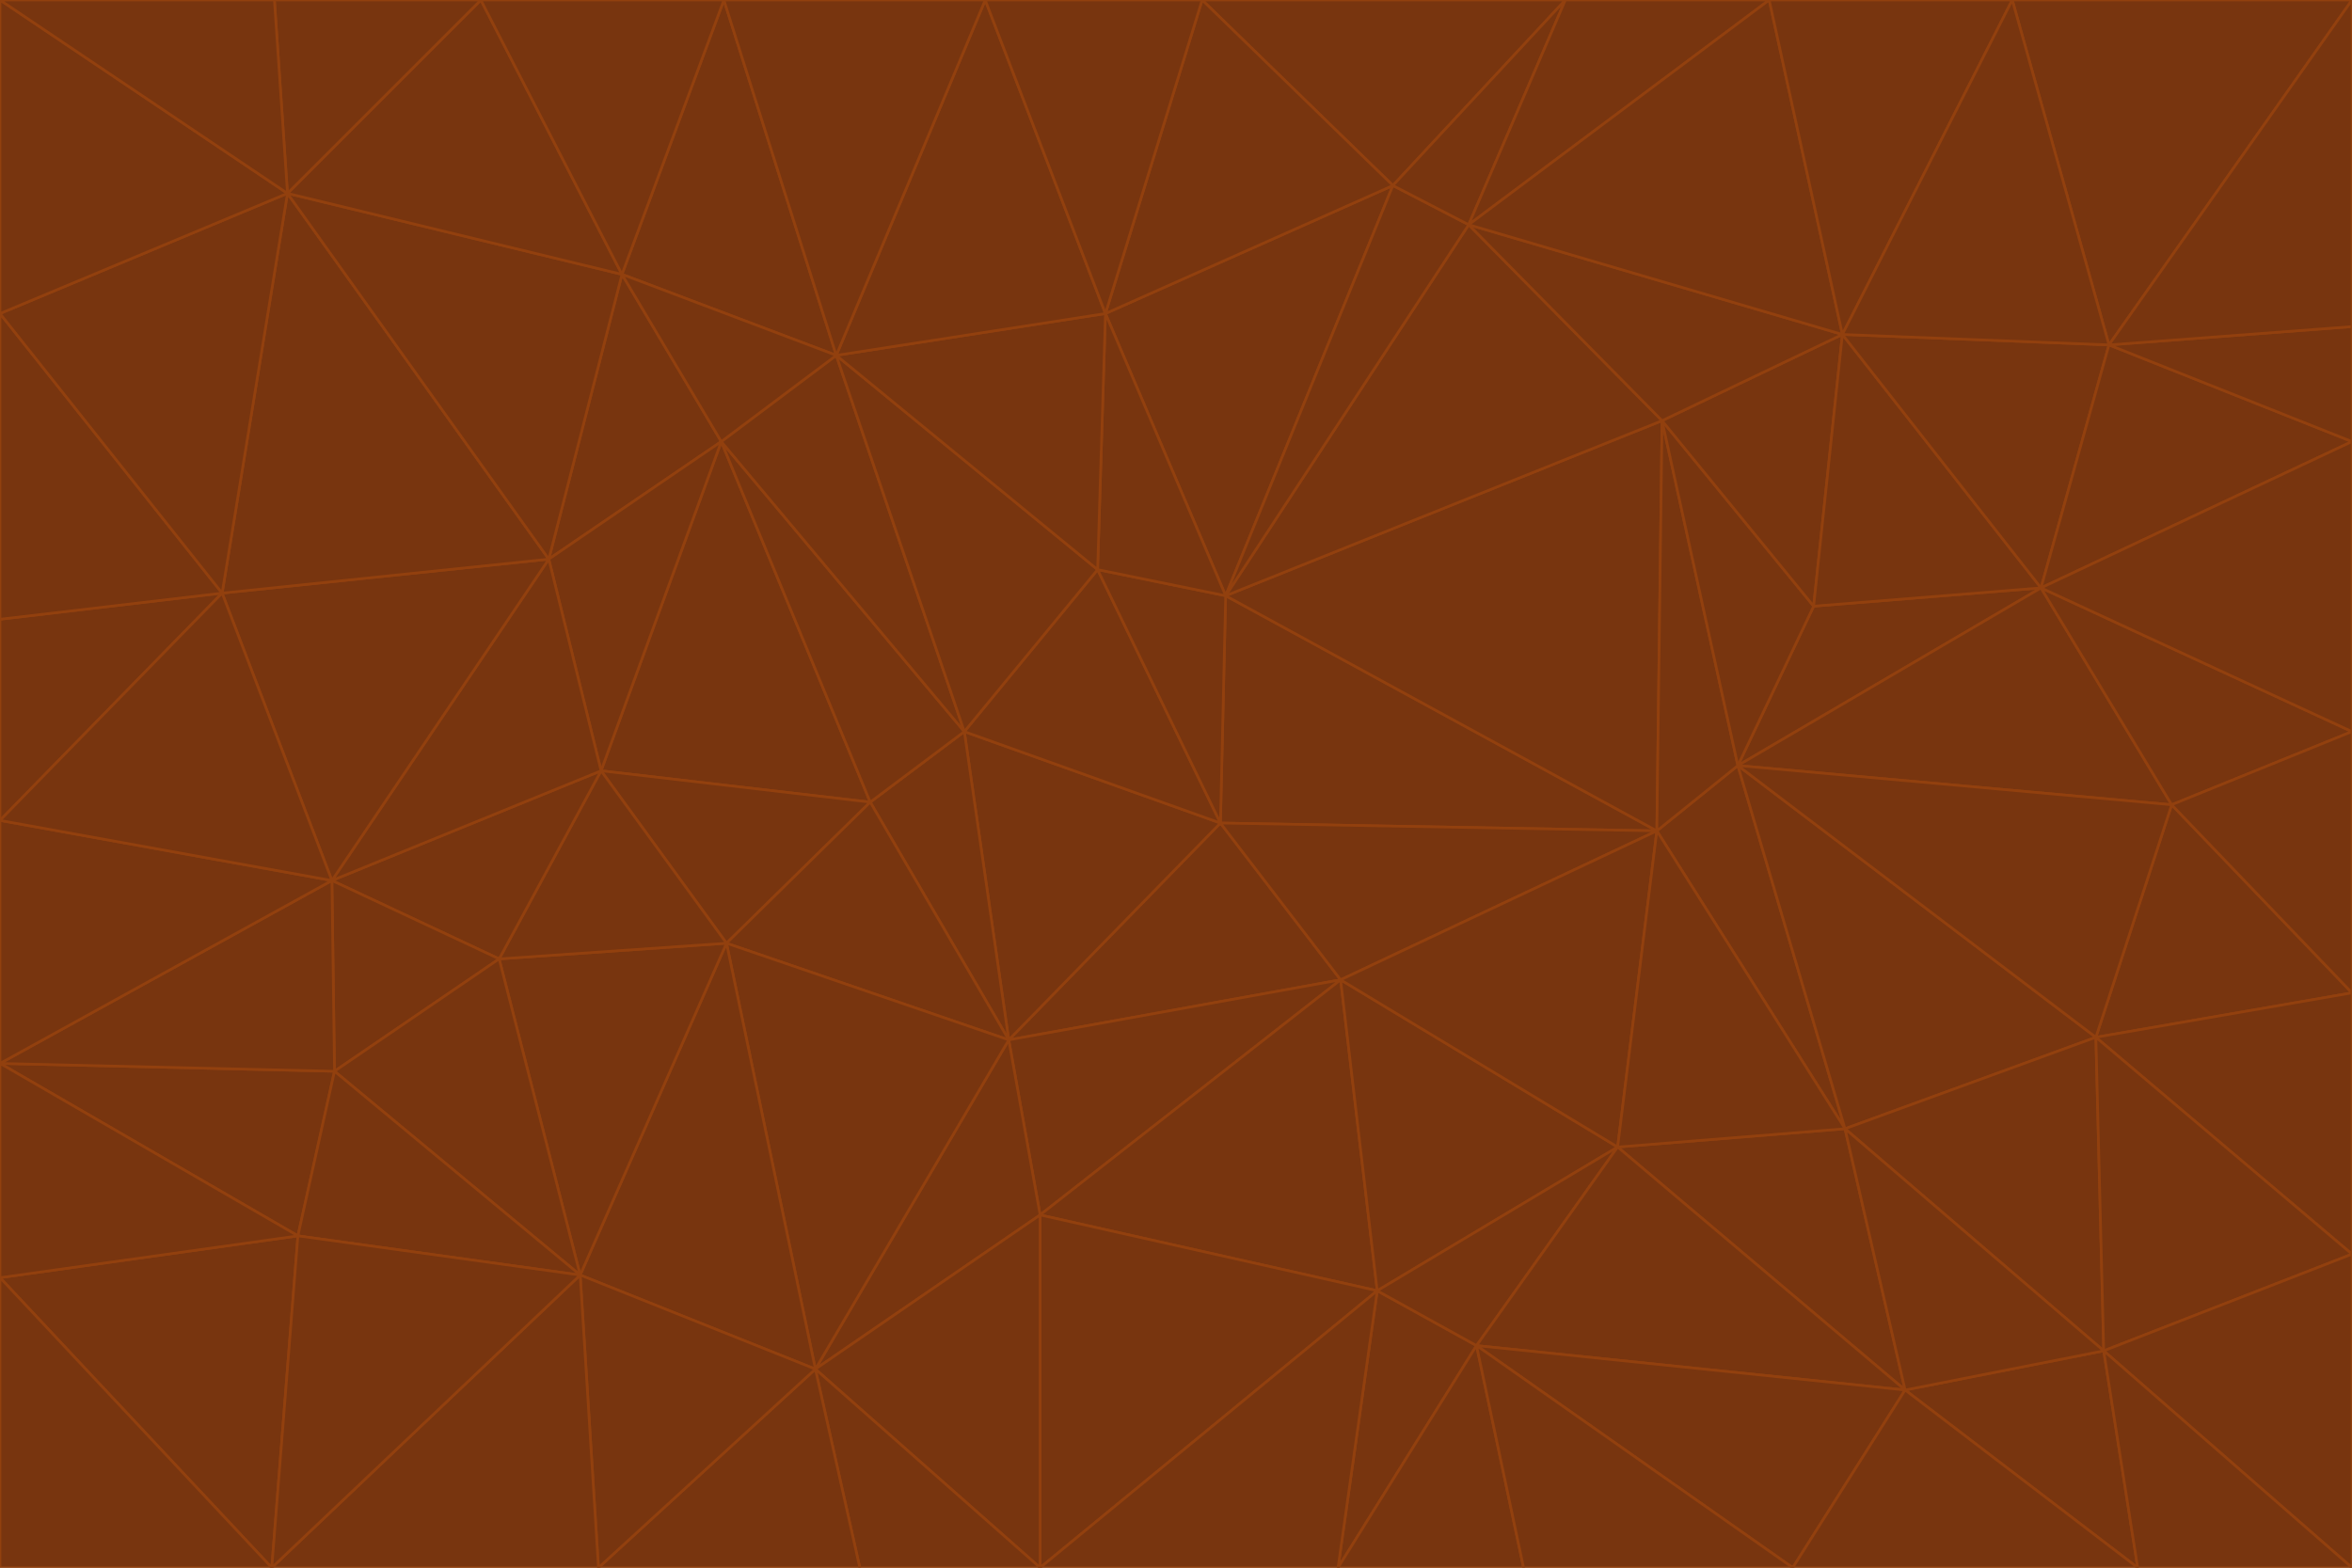<svg id="visual" viewBox="0 0 900 600" width="900" height="600" xmlns="http://www.w3.org/2000/svg" xmlns:xlink="http://www.w3.org/1999/xlink" version="1.1"><g stroke-width="1" stroke-linejoin="bevel"><path d="M467 315L386 398L513 375Z" fill="#78350f" stroke="#92400e"></path><path d="M386 398L398 465L513 375Z" fill="#78350f" stroke="#92400e"></path><path d="M467 315L369 280L386 398Z" fill="#78350f" stroke="#92400e"></path><path d="M369 280L333 307L386 398Z" fill="#78350f" stroke="#92400e"></path><path d="M386 398L312 524L398 465Z" fill="#78350f" stroke="#92400e"></path><path d="M398 465L527 494L513 375Z" fill="#78350f" stroke="#92400e"></path><path d="M634 318L469 228L467 315Z" fill="#78350f" stroke="#92400e"></path><path d="M467 315L420 218L369 280Z" fill="#78350f" stroke="#92400e"></path><path d="M469 228L420 218L467 315Z" fill="#78350f" stroke="#92400e"></path><path d="M276 169L230 295L333 307Z" fill="#78350f" stroke="#92400e"></path><path d="M230 295L278 361L333 307Z" fill="#78350f" stroke="#92400e"></path><path d="M333 307L278 361L386 398Z" fill="#78350f" stroke="#92400e"></path><path d="M512 600L565 515L527 494Z" fill="#78350f" stroke="#92400e"></path><path d="M527 494L619 439L513 375Z" fill="#78350f" stroke="#92400e"></path><path d="M513 375L634 318L467 315Z" fill="#78350f" stroke="#92400e"></path><path d="M565 515L619 439L527 494Z" fill="#78350f" stroke="#92400e"></path><path d="M619 439L634 318L513 375Z" fill="#78350f" stroke="#92400e"></path><path d="M278 361L312 524L386 398Z" fill="#78350f" stroke="#92400e"></path><path d="M398 465L398 600L527 494Z" fill="#78350f" stroke="#92400e"></path><path d="M312 524L398 600L398 465Z" fill="#78350f" stroke="#92400e"></path><path d="M398 600L512 600L527 494Z" fill="#78350f" stroke="#92400e"></path><path d="M729 532L706 432L619 439Z" fill="#78350f" stroke="#92400e"></path><path d="M276 169L333 307L369 280Z" fill="#78350f" stroke="#92400e"></path><path d="M278 361L222 488L312 524Z" fill="#78350f" stroke="#92400e"></path><path d="M706 432L665 293L634 318Z" fill="#78350f" stroke="#92400e"></path><path d="M634 318L636 161L469 228Z" fill="#78350f" stroke="#92400e"></path><path d="M191 367L222 488L278 361Z" fill="#78350f" stroke="#92400e"></path><path d="M312 524L329 600L398 600Z" fill="#78350f" stroke="#92400e"></path><path d="M229 600L329 600L312 524Z" fill="#78350f" stroke="#92400e"></path><path d="M230 295L191 367L278 361Z" fill="#78350f" stroke="#92400e"></path><path d="M533 71L423 120L469 228Z" fill="#78350f" stroke="#92400e"></path><path d="M469 228L423 120L420 218Z" fill="#78350f" stroke="#92400e"></path><path d="M320 136L276 169L369 280Z" fill="#78350f" stroke="#92400e"></path><path d="M512 600L583 600L565 515Z" fill="#78350f" stroke="#92400e"></path><path d="M619 439L706 432L634 318Z" fill="#78350f" stroke="#92400e"></path><path d="M729 532L619 439L565 515Z" fill="#78350f" stroke="#92400e"></path><path d="M320 136L369 280L420 218Z" fill="#78350f" stroke="#92400e"></path><path d="M230 295L127 337L191 367Z" fill="#78350f" stroke="#92400e"></path><path d="M423 120L320 136L420 218Z" fill="#78350f" stroke="#92400e"></path><path d="M781 225L694 232L665 293Z" fill="#78350f" stroke="#92400e"></path><path d="M665 293L636 161L634 318Z" fill="#78350f" stroke="#92400e"></path><path d="M694 232L636 161L665 293Z" fill="#78350f" stroke="#92400e"></path><path d="M238 105L210 214L276 169Z" fill="#78350f" stroke="#92400e"></path><path d="M276 169L210 214L230 295Z" fill="#78350f" stroke="#92400e"></path><path d="M222 488L229 600L312 524Z" fill="#78350f" stroke="#92400e"></path><path d="M104 600L229 600L222 488Z" fill="#78350f" stroke="#92400e"></path><path d="M636 161L562 86L469 228Z" fill="#78350f" stroke="#92400e"></path><path d="M277 0L238 105L320 136Z" fill="#78350f" stroke="#92400e"></path><path d="M562 86L533 71L469 228Z" fill="#78350f" stroke="#92400e"></path><path d="M686 600L729 532L565 515Z" fill="#78350f" stroke="#92400e"></path><path d="M706 432L802 397L665 293Z" fill="#78350f" stroke="#92400e"></path><path d="M127 337L128 410L191 367Z" fill="#78350f" stroke="#92400e"></path><path d="M191 367L128 410L222 488Z" fill="#78350f" stroke="#92400e"></path><path d="M210 214L127 337L230 295Z" fill="#78350f" stroke="#92400e"></path><path d="M583 600L686 600L565 515Z" fill="#78350f" stroke="#92400e"></path><path d="M377 0L320 136L423 120Z" fill="#78350f" stroke="#92400e"></path><path d="M320 136L238 105L276 169Z" fill="#78350f" stroke="#92400e"></path><path d="M210 214L85 227L127 337Z" fill="#78350f" stroke="#92400e"></path><path d="M0 407L114 473L128 410Z" fill="#78350f" stroke="#92400e"></path><path d="M128 410L114 473L222 488Z" fill="#78350f" stroke="#92400e"></path><path d="M805 517L802 397L706 432Z" fill="#78350f" stroke="#92400e"></path><path d="M694 232L705 128L636 161Z" fill="#78350f" stroke="#92400e"></path><path d="M636 161L705 128L562 86Z" fill="#78350f" stroke="#92400e"></path><path d="M599 0L460 0L533 71Z" fill="#78350f" stroke="#92400e"></path><path d="M781 225L705 128L694 232Z" fill="#78350f" stroke="#92400e"></path><path d="M831 308L781 225L665 293Z" fill="#78350f" stroke="#92400e"></path><path d="M599 0L533 71L562 86Z" fill="#78350f" stroke="#92400e"></path><path d="M533 71L460 0L423 120Z" fill="#78350f" stroke="#92400e"></path><path d="M818 600L805 517L729 532Z" fill="#78350f" stroke="#92400e"></path><path d="M729 532L805 517L706 432Z" fill="#78350f" stroke="#92400e"></path><path d="M460 0L377 0L423 120Z" fill="#78350f" stroke="#92400e"></path><path d="M900 380L831 308L802 397Z" fill="#78350f" stroke="#92400e"></path><path d="M802 397L831 308L665 293Z" fill="#78350f" stroke="#92400e"></path><path d="M110 74L85 227L210 214Z" fill="#78350f" stroke="#92400e"></path><path d="M127 337L0 407L128 410Z" fill="#78350f" stroke="#92400e"></path><path d="M677 0L599 0L562 86Z" fill="#78350f" stroke="#92400e"></path><path d="M0 489L104 600L114 473Z" fill="#78350f" stroke="#92400e"></path><path d="M114 473L104 600L222 488Z" fill="#78350f" stroke="#92400e"></path><path d="M377 0L277 0L320 136Z" fill="#78350f" stroke="#92400e"></path><path d="M238 105L110 74L210 214Z" fill="#78350f" stroke="#92400e"></path><path d="M686 600L818 600L729 532Z" fill="#78350f" stroke="#92400e"></path><path d="M900 480L900 380L802 397Z" fill="#78350f" stroke="#92400e"></path><path d="M781 225L807 132L705 128Z" fill="#78350f" stroke="#92400e"></path><path d="M705 128L677 0L562 86Z" fill="#78350f" stroke="#92400e"></path><path d="M900 169L807 132L781 225Z" fill="#78350f" stroke="#92400e"></path><path d="M770 0L677 0L705 128Z" fill="#78350f" stroke="#92400e"></path><path d="M0 314L0 407L127 337Z" fill="#78350f" stroke="#92400e"></path><path d="M900 480L802 397L805 517Z" fill="#78350f" stroke="#92400e"></path><path d="M831 308L900 280L781 225Z" fill="#78350f" stroke="#92400e"></path><path d="M0 237L0 314L85 227Z" fill="#78350f" stroke="#92400e"></path><path d="M85 227L0 314L127 337Z" fill="#78350f" stroke="#92400e"></path><path d="M184 0L110 74L238 105Z" fill="#78350f" stroke="#92400e"></path><path d="M277 0L184 0L238 105Z" fill="#78350f" stroke="#92400e"></path><path d="M0 407L0 489L114 473Z" fill="#78350f" stroke="#92400e"></path><path d="M900 380L900 280L831 308Z" fill="#78350f" stroke="#92400e"></path><path d="M900 600L900 480L805 517Z" fill="#78350f" stroke="#92400e"></path><path d="M0 120L0 237L85 227Z" fill="#78350f" stroke="#92400e"></path><path d="M900 0L770 0L807 132Z" fill="#78350f" stroke="#92400e"></path><path d="M807 132L770 0L705 128Z" fill="#78350f" stroke="#92400e"></path><path d="M900 280L900 169L781 225Z" fill="#78350f" stroke="#92400e"></path><path d="M0 489L0 600L104 600Z" fill="#78350f" stroke="#92400e"></path><path d="M818 600L900 600L805 517Z" fill="#78350f" stroke="#92400e"></path><path d="M184 0L105 0L110 74Z" fill="#78350f" stroke="#92400e"></path><path d="M110 74L0 120L85 227Z" fill="#78350f" stroke="#92400e"></path><path d="M0 0L0 120L110 74Z" fill="#78350f" stroke="#92400e"></path><path d="M900 169L900 125L807 132Z" fill="#78350f" stroke="#92400e"></path><path d="M105 0L0 0L110 74Z" fill="#78350f" stroke="#92400e"></path><path d="M900 125L900 0L807 132Z" fill="#78350f" stroke="#92400e"></path></g></svg>